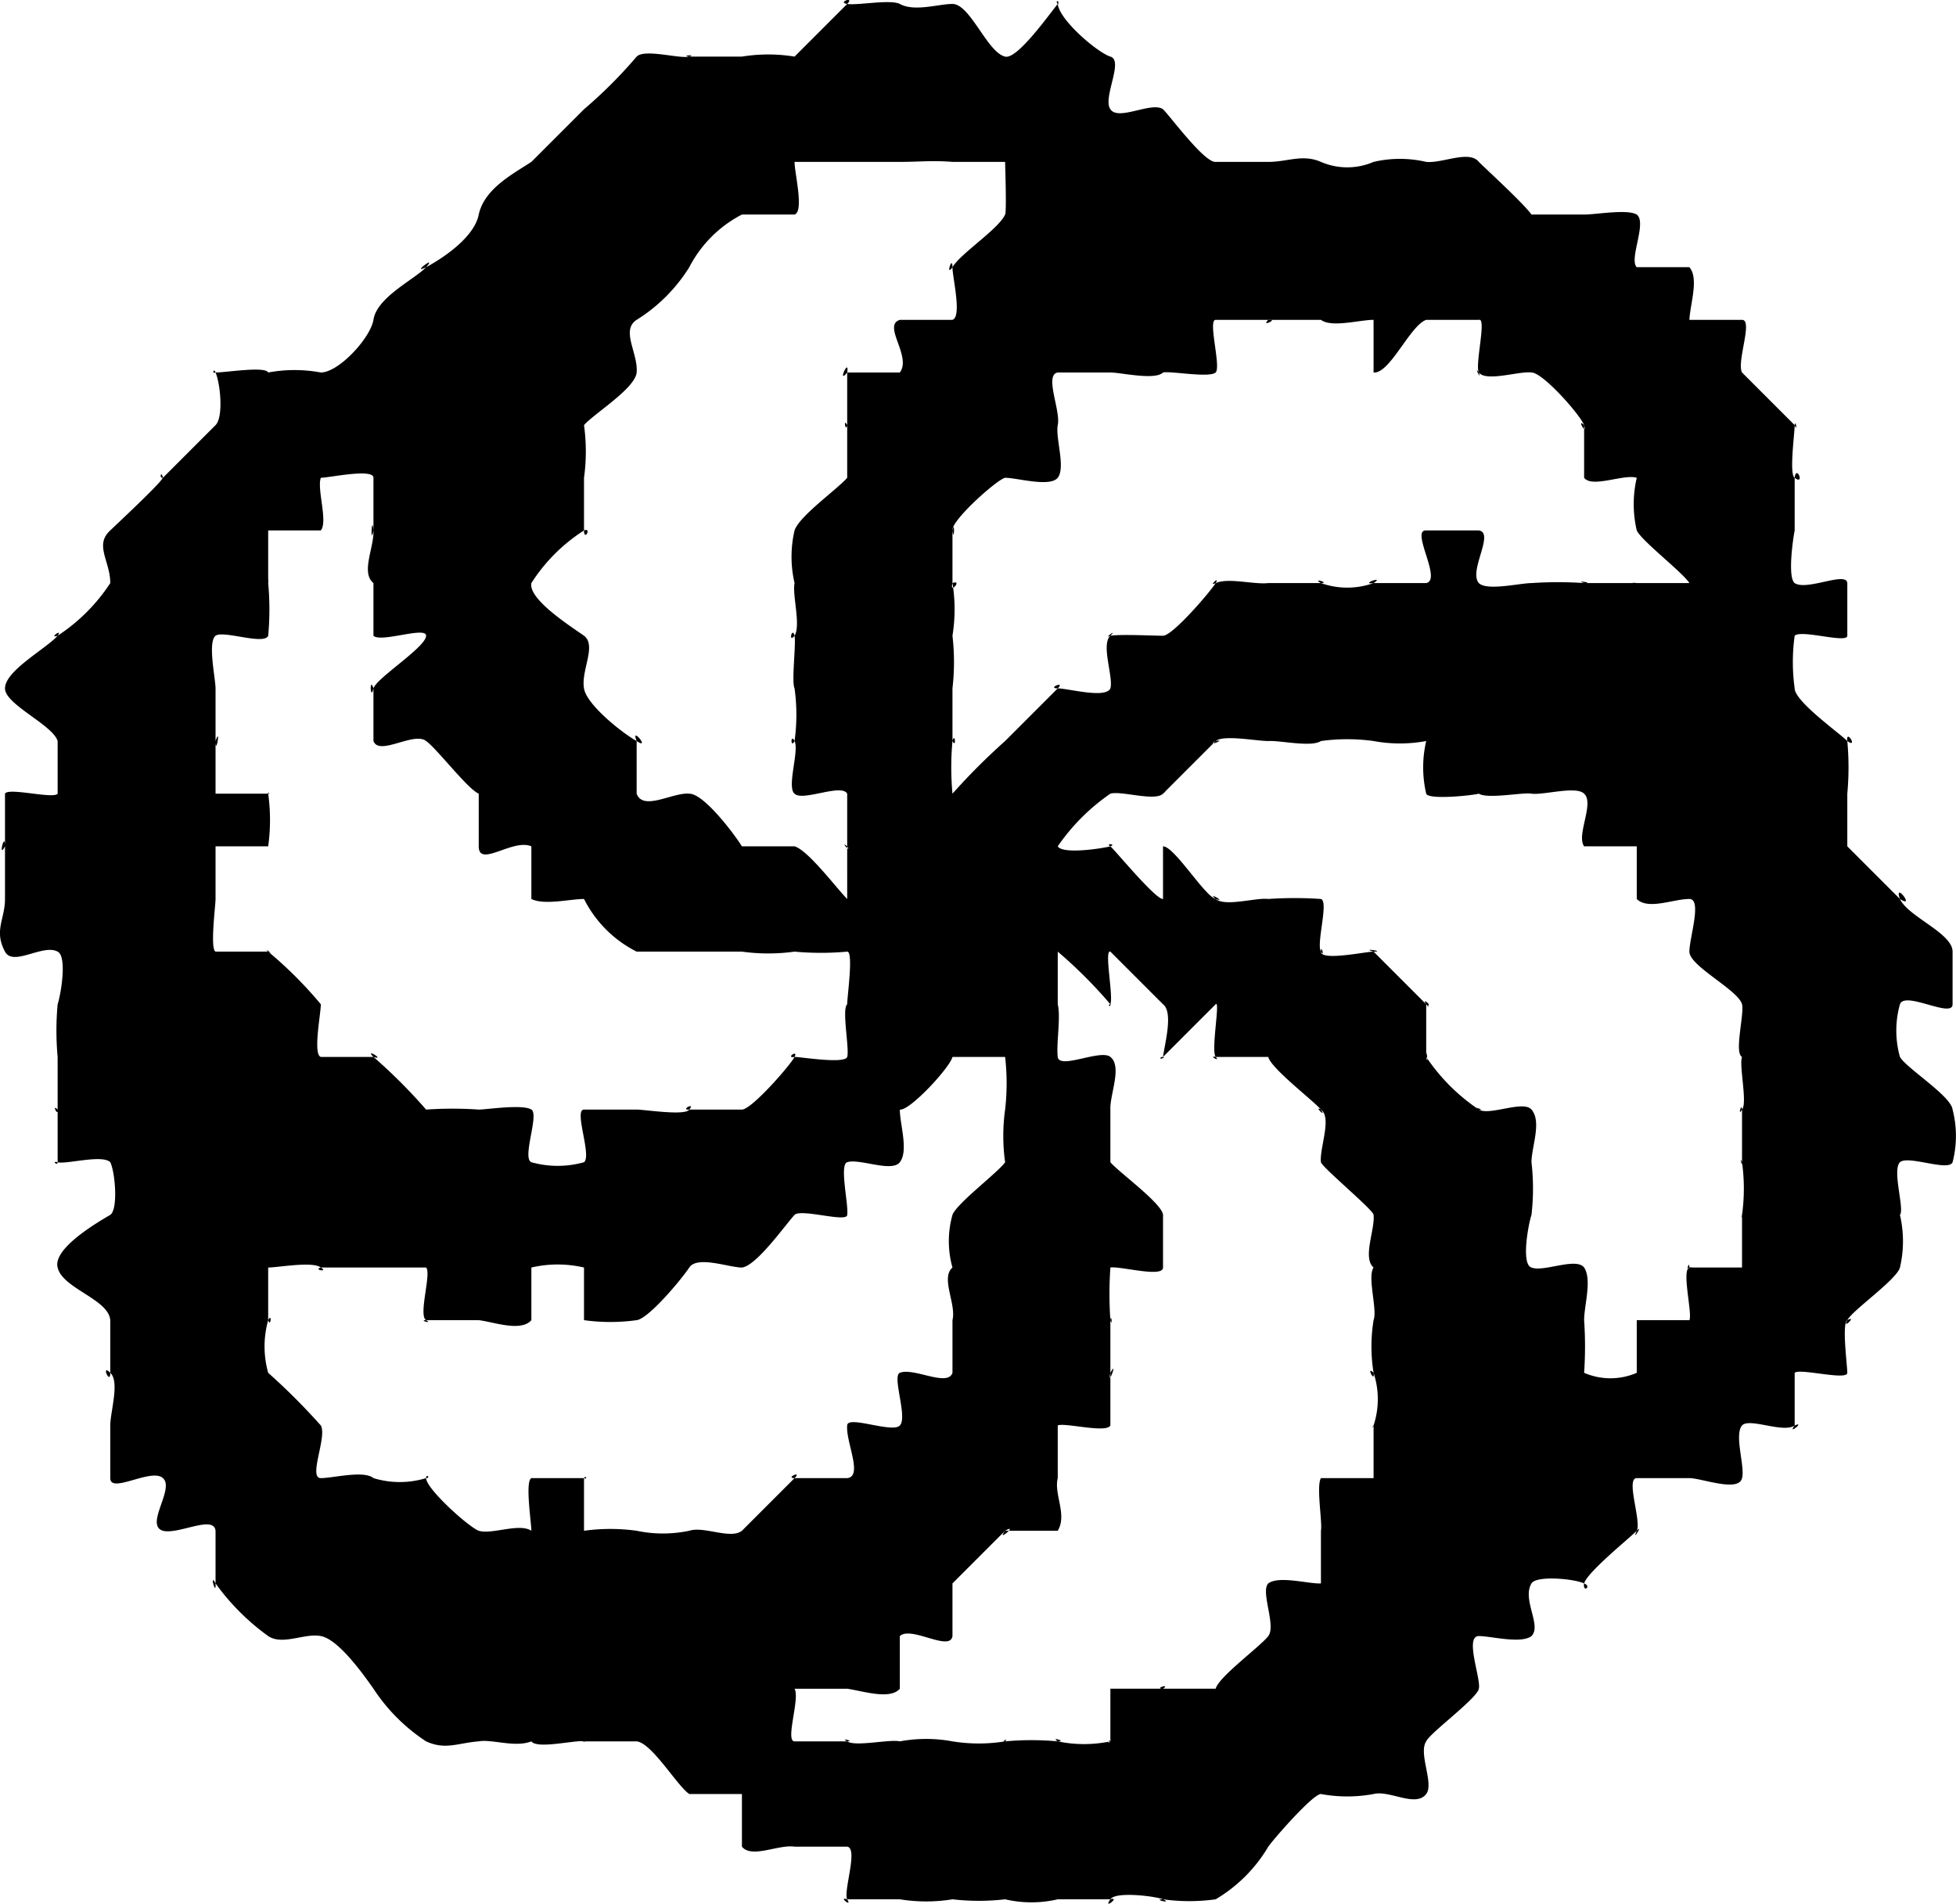 <svg xmlns="http://www.w3.org/2000/svg" viewBox="0 0 37.16 36.159"><path class="a" d="M1.06,19.125v-1c-.276-.153-.847.291-1,0-.215-.4,0-.617,0-1v-1c0-.307-.138.261,0,0v-1c.061-.123.923.107,1,0,.092-.107.031.123,0,0v-1c-.092-.307-1-.693-1-1h0c0-.337.785-.755,1-1h0c.107-.153-.184.061,0,0a3.454,3.454,0,0,0,1-1h0c0-.414-.307-.724,0-1h0c.077-.077.939-.877,1-1,.077-.092.015.092,0,0-.031-.153-.077.015,0,0,.245.092-.107.123,0,0l1-1h0c.153-.153.092-.785,0-1h0c-.031-.092-.077.031,0,0,.2,0,.939-.123,1,0h0c.092.184-.153.077,0,0a2.733,2.733,0,0,1,1,0h0c.337,0,.939-.648,1-1,.061-.429.785-.77,1-1,.23-.261-.307.153,0,0,.4-.215.923-.6,1-1,.107-.49.648-.77,1-1l1-1h0a8.8,8.8,0,0,0,1-1h0c.153-.153.816.046,1,0,.153-.046-.184-.015,0,0h1a3.121,3.121,0,0,1,1,0h0c.153.061-.077.107,0,0h0l1-1c.153-.153-.2-.031,0,0s.816-.092,1,0c.276.153.739,0,1,0h0c.337,0,.663.923,1,1h0c.23.061.847-.816,1-1,.046-.077-.061-.061,0,0,.046.031-.015-.046,0,0,.031.307.755.923,1,1h0c.261.077-.153.785,0,1,.153.23.785-.153,1,0h0c.153.153.785,1.015,1,1h1c.368,0,.648-.153,1,0a1.26,1.26,0,0,0,1,0,2.2,2.2,0,0,1,1,0h0c.307.031.816-.23,1,0h0c.153.153.847.785,1,1,.092.2-.215,0,0,0h1c.23,0,.816-.107,1,0,.2.153-.153.847,0,1h1c.184.215.015.693,0,1,0,.245-.245,0,0,0h1c.215,0-.107.8,0,1h0l1,1c.061.153.015-.123,0,0,0,.153-.107.939,0,1h0c.2.153.031-.261,0,0v1h0c-.031.153-.138.893,0,1,.23.153.985-.23,1,0v1c0,.153-.877-.123-1,0a3.635,3.635,0,0,0,0,1h0c0,.245.847.847,1,1,.215.153-.031-.245,0,0a5.431,5.431,0,0,1,0,1v1c0,.123-.046-.123,0,0,.031.107-.092-.061,0,0l1,1c.307.2-.123-.352,0,0,.153.337,1,.648,1,1v1c0,.276-.908-.261-1,0a1.845,1.845,0,0,0,0,1c.123.215.969.739,1,1a2,2,0,0,1,0,1h0c-.077.184-.847-.138-1,0-.153.153.092.893,0,1-.092.092-.046-.138,0,0h0a2.2,2.2,0,0,1,0,1h0c-.061.23-.908.816-1,1-.107.2.2-.107,0,0h0c-.107.061,0,.862,0,1,0,.153-.908-.092-1,0v1c-.153.2.215-.092,0,0-.215.153-.862-.153-1,0-.153.184.061.785,0,1-.061.276-.77,0-1,0h-1c-.215,0,.092.816,0,1-.107.245.138-.153,0,0-.153.153-.939.785-1,1-.031.184.153.061,0,0-.2-.092-.908-.153-1,0-.184.307.2.8,0,1h0c-.2.153-.77,0-1,0-.276,0,.046.816,0,1-.046.153.015-.169,0,0-.031.184-.939.847-1,1h0c-.153.23.153.8,0,1h0c-.2.261-.693-.077-1,0a2.739,2.739,0,0,1-1,0h0c-.153,0-.893.847-1,1h0a2.841,2.841,0,0,1-1,1,3.642,3.642,0,0,1-1,0h0c-.215,0,.2.092,0,0-.153-.061-.908-.153-1,0-.153.215.2-.061,0,0h-1a2.2,2.2,0,0,1-1,0h0a4.362,4.362,0,0,1-1,0c-.153-.077.153-.015,0,0h0a3.126,3.126,0,0,1-1,0h-1c-.184-.061.107.169,0,0-.077-.153.215-.969,0-1h-1c-.307-.046-.816.23-1,0v-1h-1c-.23-.153-.709-.969-1-1h-1c-.092,0,.092.015,0,0h0c-.153-.031-.893.153-1,0-.092-.153.153-.061,0,0-.307.123-.755-.046-1,0h0c-.4.031-.632.169-1,0a3.454,3.454,0,0,1-1-1c-.184-.261-.663-.939-1-1h0c-.307-.061-.724.184-1,0a4.408,4.408,0,0,1-1-1c-.123-.23.015.276,0,0v-1c-.031-.307-.709.077-1,0-.352-.107.23-.8,0-1-.215-.2-1,.307-1,0v-1c0-.261.184-.831,0-1-.184-.184,0,.245,0,0v-1c-.031-.4-.908-.6-1-1-.092-.352.709-.831,1-1h0c.153-.107.092-.816,0-1h0c-.153-.153-.847.046-1,0-.123-.031,0,.077,0,0v-1c.092-.107.077.092,0,0-.123-.123.015.153,0,0v-1a5.449,5.449,0,0,1,0-1c.061-.184.184-.908,0-1Zm15-3c.107-.107.092.077,0,0-.153-.123.092.153,0,0v-1c-.107-.2-.847.153-1,0h0c-.153-.123.092-.816,0-1-.077-.153-.077.153,0,0h0a3.64,3.64,0,0,0,0-1h0c0-.153.092.153,0,0-.061-.123.031-.847,0-1h0c-.046-.184-.123.153,0,0,.123-.2-.046-.77,0-1h0c.061-.153.092.153,0,0a2.2,2.2,0,0,1,0-1h0c.092-.276.816-.785,1-1h0v-1c.092-.092.077.123,0,0-.077-.153-.031.153,0,0v-1c.046-.307-.2.245,0,0h1c.23-.307-.337-.893,0-1h1c.184-.061,0-.8,0-1,0-.245-.138.2,0,0h0c.153-.261.877-.724,1-1h0c.031-.046,0-.954,0-1,0-.261.245.015,0,0h-1c-.383-.031-.632,0-1,0h-2c-.2,0,.015-.215,0,0,0,.215.184.939,0,1h-1a2.333,2.333,0,0,0-1,1h0a3.116,3.116,0,0,1-1,1c-.307.2.031.632,0,1h0c-.031.307-.816.785-1,1h0c-.123.153-.077-.169,0,0a3.642,3.642,0,0,1,0,1v1c0,.215.153-.061,0,0a3.276,3.276,0,0,0-1,1h0c-.061.307.739.816,1,1,.245.184-.061.663,0,1h0c.046.307.724.847,1,1,.276.184-.123-.307,0,0v1c.123.337.693-.031,1,0h0c.276,0,.847.755,1,1s-.276-.046,0,0h1c.261.077.8.8,1,1h0c.153.123-.138.169,0,0Zm2-1c.153.092-.061.138,0,0h0a12.313,12.313,0,0,1,1-1h0c.046,0-.015.031,0,0l1-1c.153-.153-.215,0,0,0,.2,0,.908.2,1,0,.061-.215-.184-.831,0-1h0c.153-.153-.153.077,0,0,.2-.031.816,0,1,0h0c.184,0,.908-.847,1-1s-.153.077,0,0h0c.245-.107.724.031,1,0h1c.184,0-.184-.107,0,0a1.493,1.493,0,0,0,1,0h0c.23-.153-.276.031,0,0h1c.307-.061-.307-1.015,0-1h1c.307.046-.2.77,0,1h0c.153.153.785,0,1,0h0c.077,0-.046.077,0,0a7.255,7.255,0,0,1,1,0h0c.215,0-.2-.061,0,0h1c.245.077-.261-.031,0,0h1c.123,0,0,.107,0,0,0-.153.077.123,0,0h0c-.123-.2-.908-.8-1-1h0a2.2,2.2,0,0,1,0-1h0c.031-.123.123.046,0,0h0c-.245-.077-.847.2-1,0v-1c-.153-.153.061.23,0,0-.077-.2-.785-1-1-1h0c-.23-.031-.862.184-1,0h0c-.107-.153.061.184,0,0-.077-.153.153-1.046,0-1h-1c-.307.107-.693,1.031-1,1v-1c-.261,0-.8.153-1,0h0c-.123-.092.138.061,0,0-.153-.061.092-.107,0,0h-1c-.153.153.215-.031,0,0h-1c-.153,0,.107.893,0,1-.123.107-.847-.031-1,0h0c-.153,0,.153-.107,0,0h0c-.153.153-.8,0-1,0h0c-.184,0,.184-.046,0,0h-1c-.261.046.061.724,0,1h0c-.046.245.153.8,0,1-.153.184-.77,0-1,0h0c-.153.031-1.031.816-1,1,.031.261.046-.23,0,0v1c-.061.23.2-.077,0,0h0c-.092.061-.077-.107,0,0a3.127,3.127,0,0,1,0,1h0a4.362,4.362,0,0,1,0,1c-.092.153-.061-.153,0,0v1c.077.153.046-.184,0,0a5.449,5.449,0,0,0,0,1c0,.153-.123-.061,0,0Zm12,11a1.259,1.259,0,0,0,1,0h0c.153-.107-.061.2,0,0h0v-1h1c.061-.123-.153-.954,0-1h0c.123-.031,0,.123,0,0,0-.153-.077.107,0,0h1v-1h0c.092-.123-.031.153,0,0a3.642,3.642,0,0,0,0-1h0c-.061-.153.015.138,0,0v-1h0c0-.153-.092.153,0,0,.107-.123-.061-.847,0-1h0c.031-.153.138,0,0,0-.153-.077.046-.816,0-1h0c-.077-.276-1-.724-1-1h0c0-.261.245-1,0-1h0c-.307,0-.785.215-1,0h0v-1h-1c-.153-.215.2-.816,0-1-.153-.153-.77.031-1,0h0c-.153-.031-.831.107-1,0-.123-.092.123-.123,0,0h0c-.107.031-.954.123-1,0a2.2,2.2,0,0,1,0-1h0c0-.107.092-.031,0,0h0a2.741,2.741,0,0,1-1,0h0c-.153-.077.169,0,0,0a3.642,3.642,0,0,0-1,0h0c-.184.123-.785-.015-1,0h0c-.23,0-.847-.123-1,0-.2.123.23-.046,0,0l-1,1c-.184.046.169-.138,0,0-.153.153-.8-.061-1,0h0a3.875,3.875,0,0,0-1,1h0c-.107.153-.107-.153,0,0,.092.153.816.046,1,0h0c.123-.046-.107-.061,0,0,.092.077.862,1.015,1,1v-1c.215,0,.785.939,1,1,.23.077-.184-.153,0,0s.77-.031,1,0a7.258,7.258,0,0,1,1,0h0c.153.046-.092.847,0,1,.077.123,0-.153,0,0h0c0,.184.847,0,1,0h0c.245,0-.261-.077,0,0l1,1c.153.061-.107-.153,0,0,.123.153-.046-.153,0,0v1c.046.23,0-.245,0,0h0a3.65,3.65,0,0,0,1,1c.153.031-.169-.092,0,0h0c.2.123.847-.184,1,0h0c.2.23,0,.709,0,1h0a4.364,4.364,0,0,1,0,1c-.061.184-.2.939,0,1h0c.23.092.847-.2,1,0,.153.23,0,.724,0,1h0a7.25,7.25,0,0,1,0,1c-.077.107-.077-.107,0,0Zm-10-8h0c-.061,0-.015-.077,0,0v1c.061.245-.031.755,0,1s.816-.153,1,0h0c.23.184-.015.724,0,1v1c-.031.153-.092-.123,0,0h0c.153.184.985.785,1,1v1c0,.2-.816-.031-1,0h0c-.107,0,0-.107,0,0a7.258,7.258,0,0,0,0,1h0c.046.153.015-.153,0,0v1c-.061.307.153-.276,0,0v1c-.077.153-.877-.061-1,0-.153.061.046-.153,0,0v1c-.077.307.184.693,0,1h-1c-.184.245.276-.153,0,0h0l-1,1c-.153.061.031-.169,0,0v1c-.046.307-.785-.2-1,0v1h0c-.184.215-.693.046-1,0h-1c-.061.061-.046-.092,0,0,.107.184-.184,1,0,1h1c.153,0-.153-.077,0,0,.153.107.816-.046,1,0h0c.2.077-.2.015,0,0h0a2.739,2.739,0,0,1,1,0h0a3.127,3.127,0,0,0,1,0c.092-.092-.123.046,0,0h0a5.448,5.448,0,0,1,1,0h0c.184,0-.153-.092,0,0h0a2.441,2.441,0,0,0,1,0c.046-.107-.107.092,0,0v-1h1c.153-.107-.184,0,0,0h1c.215-.031-.061.215,0,0,.061-.23.847-.8,1-1s-.153-.847,0-1c.2-.153.785.015,1,0h0c.245-.046.015.245,0,0h0v-1c.031-.153-.092-.847,0-1h1v-1c.092-.077-.107.123,0,0h0a1.594,1.594,0,0,0,0-1c-.153-.153.031.215,0,0h0a3.127,3.127,0,0,1,0-1h0c.077-.2-.123-.816,0-1,.123-.153.153.123,0,0h0c-.215-.184.031-.724,0-1h0c0-.092-.969-.893-1-1h0c-.031-.261.215-.847,0-1h0c-.153-.092.123.184,0,0-.123-.153-.954-.785-1-1h0c0-.092.092.046,0,0h-1c-.153-.031.107.107,0,0h0c-.092-.123.092-1.092,0-1l-1,1c-.031.046.046.015,0,0-.092,0-.031.077,0,0,.031-.245.2-.847,0-1h0l-1-1c-.123-.046.061.847,0,1h0c0,.031.015-.015,0,0-.061,0,0,.077,0,0h0A8.8,8.8,0,0,0,20.06,18.125Zm-2,2h0c-.077-.061.077-.077,0,0-.107.184.046-.2,0,0h0c-.046.2-.816,1.031-1,1h0c-.215,0,0-.215,0,0,0,.276.169.785,0,1h0c-.153.2-.77-.077-1,0h0c-.153.046.031.816,0,1,0,.153-.877-.123-1,0h0c-.184.2-.724.969-1,1h0c-.245,0-.847-.23-1,0s-.77.969-1,1h0a3.642,3.642,0,0,1-1,0v-1h0a2.2,2.2,0,0,0-1,0v1c-.2.23-.724.031-1,0h-1c-.153,0,.138.077,0,0-.153-.092.107-.893,0-1h-1c-.046-.031.077-.015,0,0h-1c-.153.046.153.092,0,0-.153-.123-.816,0-1,0h0c-.184.046-.061-.184,0,0v1c.046.153.077-.153,0,0a1.847,1.847,0,0,0,0,1h0c.123.184-.153-.153,0,0a12.314,12.314,0,0,1,1,1h0c.123.215-.245,1,0,1,.23,0,.816-.153,1,0h0a1.71,1.71,0,0,0,1,0h0c.092,0,0-.092,0,0h0c0,.2.8.923,1,1h0c.245.077.77-.153,1,0h0c.123,0,.015.138,0,0h0c0-.153-.123-.939,0-1h1c.077.031.031-.061,0,0v1c0,.2-.138-.138,0,0,.153.153-.169.061,0,0a3.642,3.642,0,0,1,1,0h0a2.44,2.44,0,0,0,1,0c.276-.092.785.169,1,0h0l1-1c.153-.153-.184,0,0,0h1c.307-.031-.031-.693,0-1h0c0-.2.862.153,1,0,.153-.153-.153-.939,0-1h0c.261-.107.908.276,1,0v-1c.077-.307-.23-.8,0-1h0c.184-.153.123.215,0,0h0a1.845,1.845,0,0,1,0-1c.077-.215.877-.816,1-1h0c.061-.123.092.107,0,0a3.64,3.64,0,0,1,0-1h0a4.364,4.364,0,0,0,0-1Zm-2-1h0c0-.153.123-1,0-1h0a5.446,5.446,0,0,1-1,0h0a3.642,3.642,0,0,1-1,0h-2a2.254,2.254,0,0,1-1-1h0c-.107-.23.23-.046,0,0-.261,0-.755.123-1,0v-1c-.352-.153-1,.414-1,0v-1c-.046-.215.184.077,0,0-.215-.092-.8-.862-1-1h0c-.23-.184-.893.291-1,0v-1c-.077-.245-.061.261,0,0h0c.061-.2,1-.785,1-1,0-.184-.862.138-1,0v-1c-.245-.2.015-.678,0-1-.031-.337-.061.322,0,0v-1h0c0-.184-.847,0-1,0h0c-.2,0,.092-.184,0,0-.077.215.138.831,0,1h-1v1c-.153.153.031-.23,0,0a5.448,5.448,0,0,1,0,1h0c-.077.184-.847-.107-1,0-.153.123,0,.816,0,1v1c0,.307.107-.307,0,0v1c-.077.2-.184-.092,0,0h1c.046,0-.015-.046,0,0a3.635,3.635,0,0,1,0,1h-1c-.092.031.031-.107,0,0h0v1c-.031.123,0-.138,0,0,0,.123-.107.954,0,1h1c.153.092-.123-.107,0,0h0c.046.061-.061-.031,0,0h0a7.705,7.705,0,0,1,1,1h0c0,.184-.153.954,0,1h1c.245.077-.184-.184,0,0a10.264,10.264,0,0,1,1,1h0c.123.153-.184.046,0,0a7.257,7.257,0,0,1,1,0h0c.153,0,.831-.107,1,0,.153.092-.184.923,0,1h0a1.846,1.846,0,0,0,1,0c.153-.123-.2-1,0-1h1c.153,0,.923.123,1,0h0c.123-.153-.184.015,0,0h1c.184,0,.923-.847,1-1s-.184.031,0,0h0c.123,0,.954.138,1,0,.046-.153-.107-.908,0-1h0C16.213,18.972,16.03,19.309,16.06,19.125Z" transform="translate(0.035 -0.05)"/></svg>